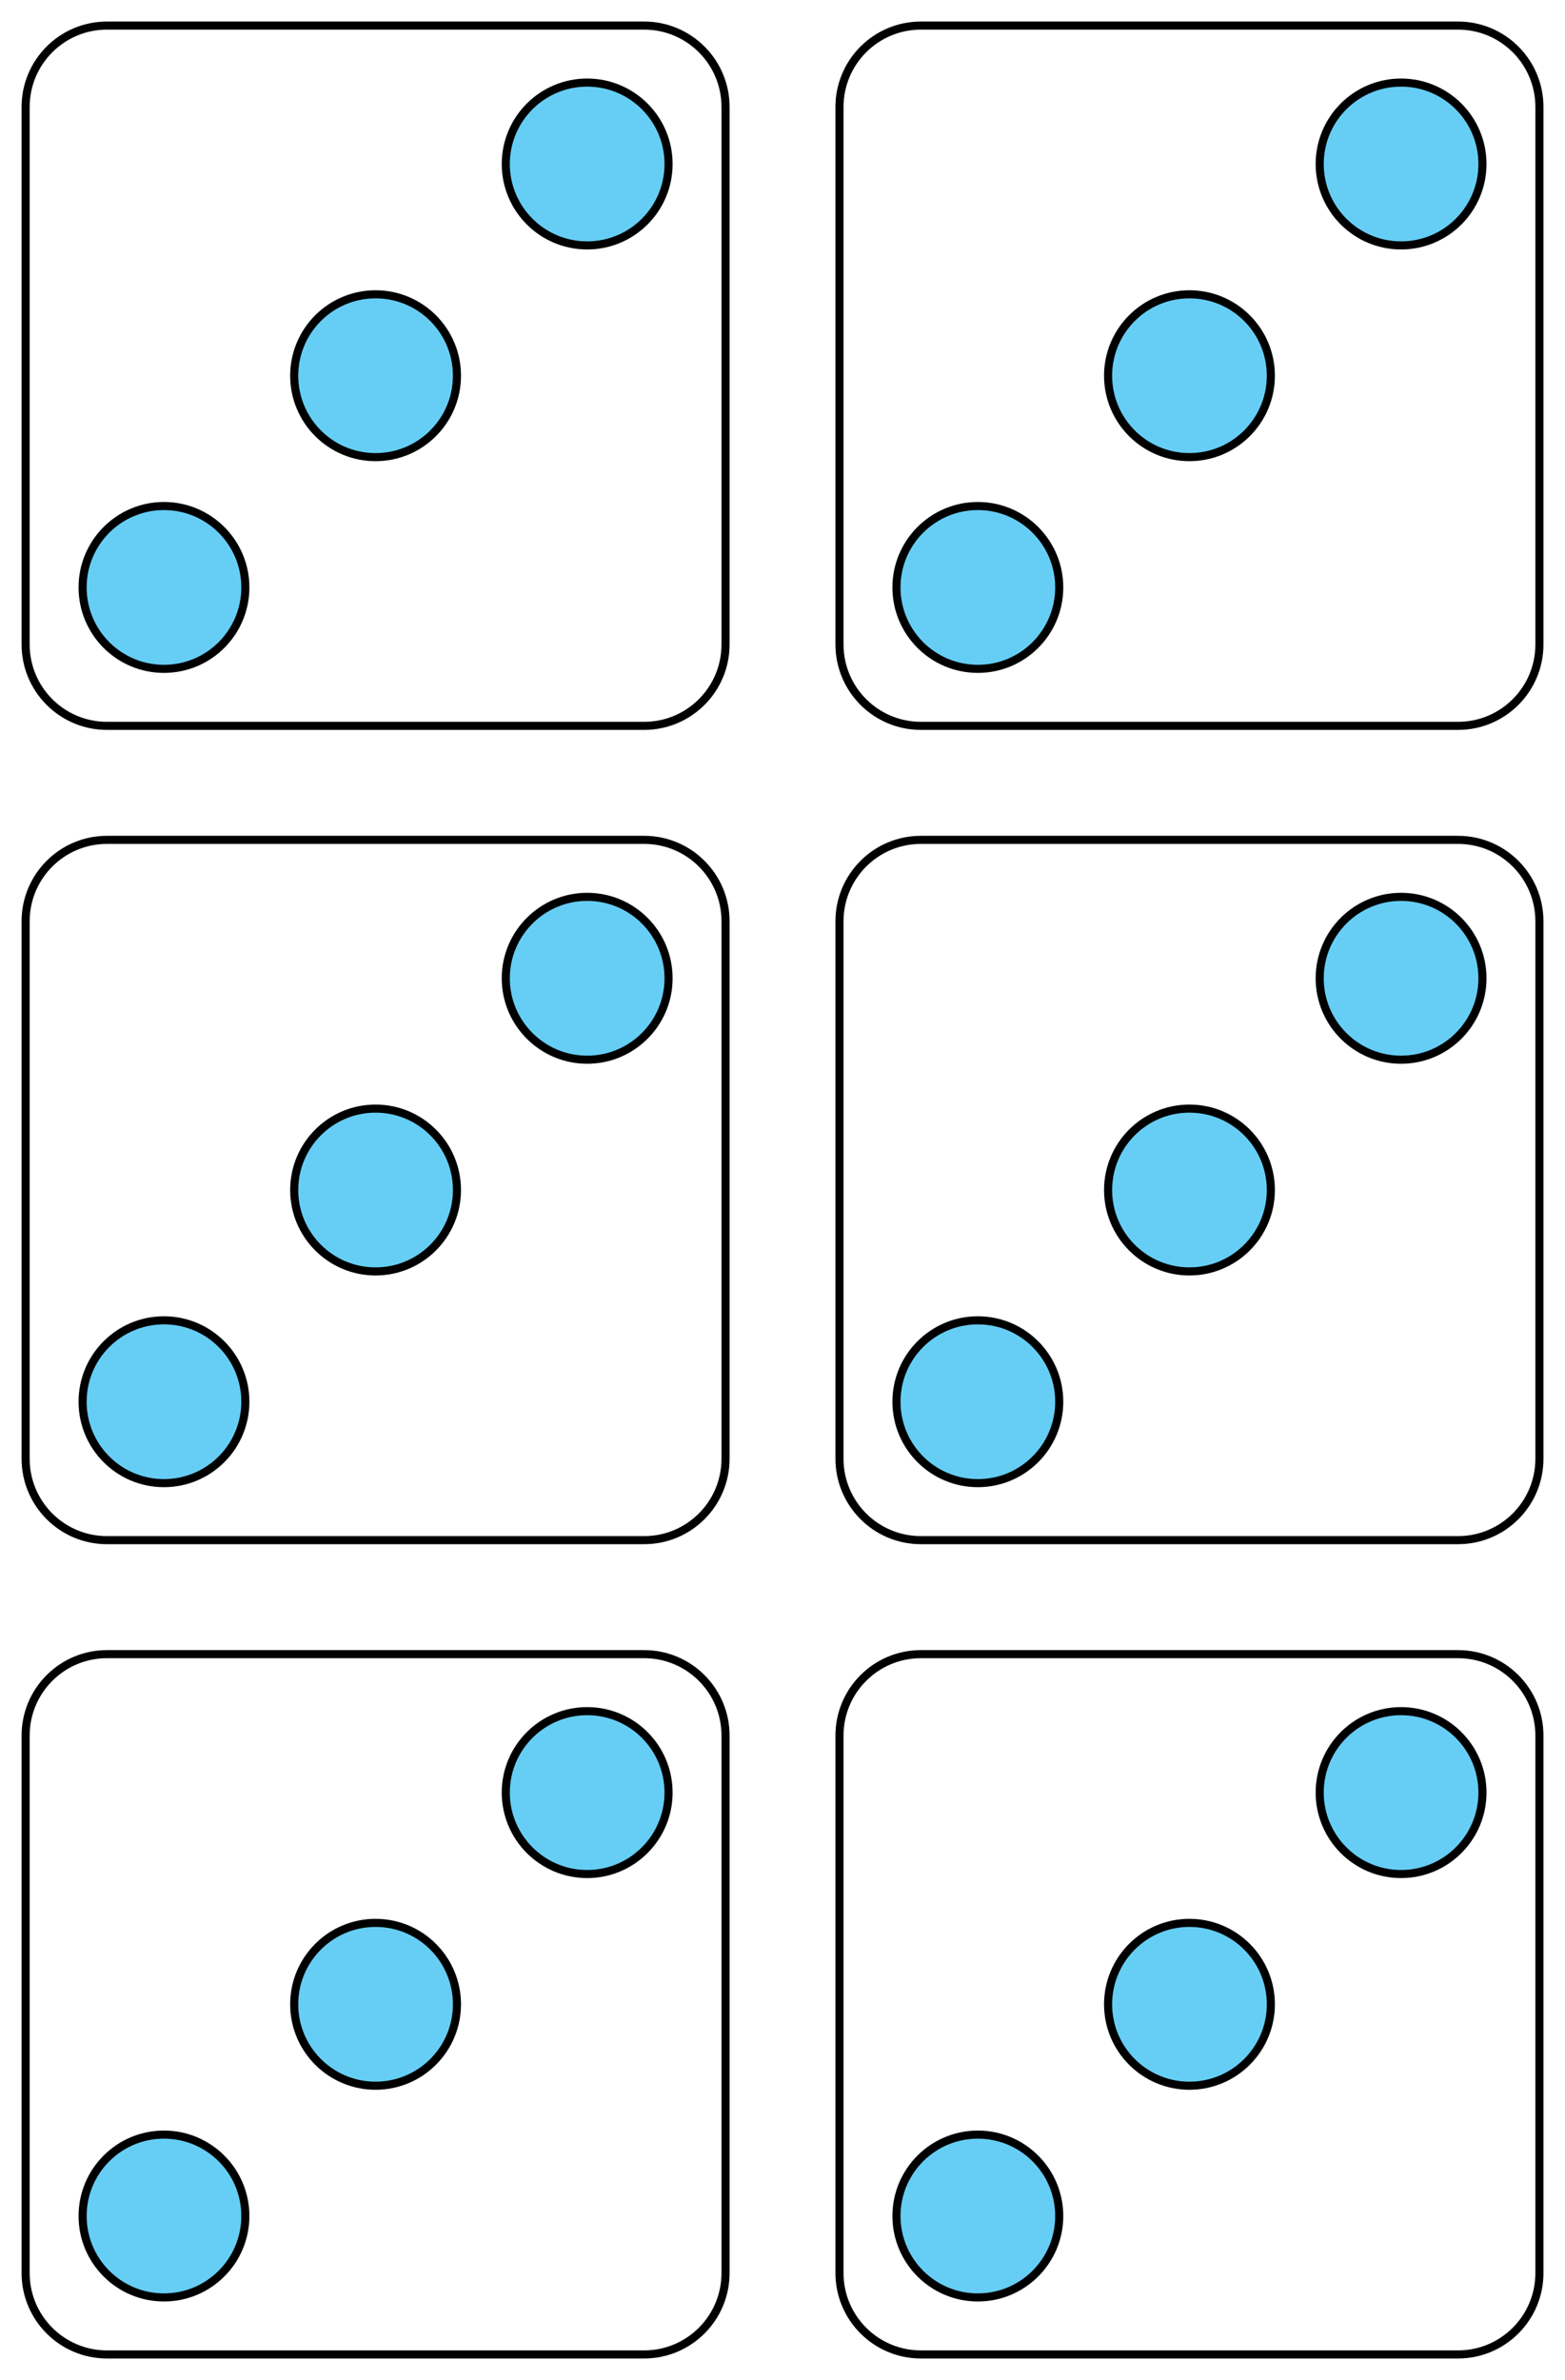 <?xml version="1.0" encoding="UTF-8"?>
<svg xmlns="http://www.w3.org/2000/svg" xmlns:xlink="http://www.w3.org/1999/xlink" width="253.129" height="384.767" viewBox="0 0 253.129 384.767">
<path fill-rule="nonzero" fill="rgb(40%, 80.784%, 96.078%)" fill-opacity="1" stroke-width="0.747" stroke-linecap="butt" stroke-linejoin="round" stroke="rgb(0%, 0%, 0%)" stroke-opacity="1" stroke-miterlimit="10" d="M -12.036 -19.559 C -12.036 -15.403 -15.404 -12.037 -19.56 -12.037 C -23.712 -12.037 -27.078 -15.403 -27.078 -19.559 C -27.078 -23.711 -23.712 -27.079 -19.56 -27.079 C -15.404 -27.079 -12.036 -23.711 -12.036 -19.559 Z M -12.036 -19.559 " transform="matrix(1.75, 0, 0, -1.75, 60.746, 324.021)"/>
<path fill-rule="nonzero" fill="rgb(40%, 80.784%, 96.078%)" fill-opacity="1" stroke-width="0.747" stroke-linecap="butt" stroke-linejoin="round" stroke="rgb(0%, 0%, 0%)" stroke-opacity="1" stroke-miterlimit="10" d="M 7.522 -0.001 C 7.522 4.155 4.156 7.523 0 7.523 C -4.154 7.523 -7.52 4.155 -7.52 -0.001 C -7.52 -4.153 -4.154 -7.521 0 -7.521 C 4.156 -7.521 7.522 -4.153 7.522 -0.001 Z M 7.522 -0.001 " transform="matrix(1.75, 0, 0, -1.75, 60.746, 324.021)"/>
<path fill-rule="nonzero" fill="rgb(40%, 80.784%, 96.078%)" fill-opacity="1" stroke-width="0.747" stroke-linecap="butt" stroke-linejoin="round" stroke="rgb(0%, 0%, 0%)" stroke-opacity="1" stroke-miterlimit="10" d="M 27.08 19.557 C 27.08 23.713 23.714 27.081 19.558 27.081 C 15.406 27.081 12.034 23.713 12.034 19.557 C 12.034 15.405 15.406 12.034 19.558 12.034 C 23.714 12.034 27.08 15.405 27.08 19.557 Z M 27.08 19.557 " transform="matrix(1.75, 0, 0, -1.75, 60.746, 324.021)"/>
<path fill="none" stroke-width="0.747" stroke-linecap="butt" stroke-linejoin="round" stroke="rgb(0%, 0%, 0%)" stroke-opacity="1" stroke-miterlimit="10" d="M 24.824 32.347 L -24.826 32.347 C -28.978 32.347 -32.344 28.979 -32.344 24.822 L -32.344 -24.825 C -32.344 -28.977 -28.978 -32.345 -24.826 -32.345 L 24.824 -32.345 C 28.98 -32.345 32.346 -28.977 32.346 -24.825 L 32.346 24.822 C 32.346 28.979 28.98 32.347 24.824 32.347 Z M 24.824 32.347 " transform="matrix(1.75, 0, 0, -1.75, 60.746, 324.021)"/>
<path fill-rule="nonzero" fill="rgb(40%, 80.784%, 96.078%)" fill-opacity="1" stroke-width="0.747" stroke-linecap="butt" stroke-linejoin="round" stroke="rgb(0%, 0%, 0%)" stroke-opacity="1" stroke-miterlimit="10" d="M 63.188 -19.559 C 63.188 -15.403 59.819 -12.037 55.667 -12.037 C 51.511 -12.037 48.143 -15.403 48.143 -19.559 C 48.143 -23.711 51.511 -27.079 55.667 -27.079 C 59.819 -27.079 63.188 -23.711 63.188 -19.559 Z M 63.188 -19.559 " transform="matrix(1.75, 0, 0, -1.75, 60.746, 324.021)"/>
<path fill-rule="nonzero" fill="rgb(40%, 80.784%, 96.078%)" fill-opacity="1" stroke-width="0.747" stroke-linecap="butt" stroke-linejoin="round" stroke="rgb(0%, 0%, 0%)" stroke-opacity="1" stroke-miterlimit="10" d="M 82.746 -0.001 C 82.746 4.155 79.377 7.523 75.221 7.523 C 71.069 7.523 67.703 4.155 67.703 -0.001 C 67.703 -4.153 71.069 -7.521 75.221 -7.521 C 79.377 -7.521 82.746 -4.153 82.746 -0.001 Z M 82.746 -0.001 " transform="matrix(1.75, 0, 0, -1.75, 60.746, 324.021)"/>
<path fill-rule="nonzero" fill="rgb(40%, 80.784%, 96.078%)" fill-opacity="1" stroke-width="0.747" stroke-linecap="butt" stroke-linejoin="round" stroke="rgb(0%, 0%, 0%)" stroke-opacity="1" stroke-miterlimit="10" d="M 102.304 19.557 C 102.304 23.713 98.938 27.081 94.781 27.081 C 90.627 27.081 87.261 23.713 87.261 19.557 C 87.261 15.405 90.627 12.034 94.781 12.034 C 98.938 12.034 102.304 15.405 102.304 19.557 Z M 102.304 19.557 " transform="matrix(1.75, 0, 0, -1.75, 60.746, 324.021)"/>
<path fill="none" stroke-width="0.747" stroke-linecap="butt" stroke-linejoin="round" stroke="rgb(0%, 0%, 0%)" stroke-opacity="1" stroke-miterlimit="10" d="M 100.047 32.347 L 50.402 32.347 C 46.246 32.347 42.877 28.979 42.877 24.822 L 42.877 -24.825 C 42.877 -28.977 46.246 -32.345 50.402 -32.345 L 100.047 -32.345 C 104.203 -32.345 107.569 -28.977 107.569 -24.825 L 107.569 24.822 C 107.569 28.979 104.203 32.347 100.047 32.347 Z M 100.047 32.347 " transform="matrix(1.75, 0, 0, -1.75, 60.746, 324.021)"/>
<path fill-rule="nonzero" fill="rgb(40%, 80.784%, 96.078%)" fill-opacity="1" stroke-width="0.747" stroke-linecap="butt" stroke-linejoin="round" stroke="rgb(0%, 0%, 0%)" stroke-opacity="1" stroke-miterlimit="10" d="M -12.036 55.666 C -12.036 59.82 -15.404 63.186 -19.56 63.186 C -23.712 63.186 -27.078 59.82 -27.078 55.666 C -27.078 51.51 -23.712 48.144 -19.56 48.144 C -15.404 48.144 -12.036 51.51 -12.036 55.666 Z M -12.036 55.666 " transform="matrix(1.75, 0, 0, -1.75, 60.746, 324.021)"/>
<path fill-rule="nonzero" fill="rgb(40%, 80.784%, 96.078%)" fill-opacity="1" stroke-width="0.747" stroke-linecap="butt" stroke-linejoin="round" stroke="rgb(0%, 0%, 0%)" stroke-opacity="1" stroke-miterlimit="10" d="M 7.522 75.222 C 7.522 79.378 4.156 82.744 0 82.744 C -4.154 82.744 -7.52 79.378 -7.52 75.222 C -7.52 71.07 -4.154 67.702 0 67.702 C 4.156 67.702 7.522 71.07 7.522 75.222 Z M 7.522 75.222 " transform="matrix(1.75, 0, 0, -1.75, 60.746, 324.021)"/>
<path fill-rule="nonzero" fill="rgb(40%, 80.784%, 96.078%)" fill-opacity="1" stroke-width="0.747" stroke-linecap="butt" stroke-linejoin="round" stroke="rgb(0%, 0%, 0%)" stroke-opacity="1" stroke-miterlimit="10" d="M 27.08 94.78 C 27.08 98.936 23.714 102.305 19.558 102.305 C 15.406 102.305 12.034 98.936 12.034 94.78 C 12.034 90.628 15.406 87.26 19.558 87.26 C 23.714 87.26 27.08 90.628 27.08 94.78 Z M 27.08 94.78 " transform="matrix(1.75, 0, 0, -1.75, 60.746, 324.021)"/>
<path fill="none" stroke-width="0.747" stroke-linecap="butt" stroke-linejoin="round" stroke="rgb(0%, 0%, 0%)" stroke-opacity="1" stroke-miterlimit="10" d="M 24.824 107.57 L -24.826 107.57 C -28.978 107.57 -32.344 104.202 -32.344 100.046 L -32.344 50.401 C -32.344 46.244 -28.978 42.878 -24.826 42.878 L 24.824 42.878 C 28.98 42.878 32.346 46.244 32.346 50.401 L 32.346 100.046 C 32.346 104.202 28.98 107.57 24.824 107.57 Z M 24.824 107.57 " transform="matrix(1.75, 0, 0, -1.75, 60.746, 324.021)"/>
<path fill-rule="nonzero" fill="rgb(40%, 80.784%, 96.078%)" fill-opacity="1" stroke-width="0.747" stroke-linecap="butt" stroke-linejoin="round" stroke="rgb(0%, 0%, 0%)" stroke-opacity="1" stroke-miterlimit="10" d="M 63.188 55.666 C 63.188 59.82 59.819 63.186 55.667 63.186 C 51.511 63.186 48.143 59.82 48.143 55.666 C 48.143 51.51 51.511 48.144 55.667 48.144 C 59.819 48.144 63.188 51.51 63.188 55.666 Z M 63.188 55.666 " transform="matrix(1.75, 0, 0, -1.75, 60.746, 324.021)"/>
<path fill-rule="nonzero" fill="rgb(40%, 80.784%, 96.078%)" fill-opacity="1" stroke-width="0.747" stroke-linecap="butt" stroke-linejoin="round" stroke="rgb(0%, 0%, 0%)" stroke-opacity="1" stroke-miterlimit="10" d="M 82.746 75.222 C 82.746 79.378 79.377 82.744 75.221 82.744 C 71.069 82.744 67.703 79.378 67.703 75.222 C 67.703 71.07 71.069 67.702 75.221 67.702 C 79.377 67.702 82.746 71.07 82.746 75.222 Z M 82.746 75.222 " transform="matrix(1.75, 0, 0, -1.75, 60.746, 324.021)"/>
<path fill-rule="nonzero" fill="rgb(40%, 80.784%, 96.078%)" fill-opacity="1" stroke-width="0.747" stroke-linecap="butt" stroke-linejoin="round" stroke="rgb(0%, 0%, 0%)" stroke-opacity="1" stroke-miterlimit="10" d="M 102.304 94.78 C 102.304 98.936 98.938 102.305 94.781 102.305 C 90.627 102.305 87.261 98.936 87.261 94.78 C 87.261 90.628 90.627 87.26 94.781 87.26 C 98.938 87.26 102.304 90.628 102.304 94.78 Z M 102.304 94.78 " transform="matrix(1.75, 0, 0, -1.75, 60.746, 324.021)"/>
<path fill="none" stroke-width="0.747" stroke-linecap="butt" stroke-linejoin="round" stroke="rgb(0%, 0%, 0%)" stroke-opacity="1" stroke-miterlimit="10" d="M 100.047 107.57 L 50.402 107.57 C 46.246 107.57 42.877 104.202 42.877 100.046 L 42.877 50.401 C 42.877 46.244 46.246 42.878 50.402 42.878 L 100.047 42.878 C 104.203 42.878 107.569 46.244 107.569 50.401 L 107.569 100.046 C 107.569 104.202 104.203 107.57 100.047 107.57 Z M 100.047 107.57 " transform="matrix(1.75, 0, 0, -1.75, 60.746, 324.021)"/>
<path fill-rule="nonzero" fill="rgb(40%, 80.784%, 96.078%)" fill-opacity="1" stroke-width="0.747" stroke-linecap="butt" stroke-linejoin="round" stroke="rgb(0%, 0%, 0%)" stroke-opacity="1" stroke-miterlimit="10" d="M -12.036 130.889 C -12.036 135.041 -15.404 138.409 -19.56 138.409 C -23.712 138.409 -27.078 135.041 -27.078 130.889 C -27.078 126.733 -23.712 123.367 -19.56 123.367 C -15.404 123.367 -12.036 126.733 -12.036 130.889 Z M -12.036 130.889 " transform="matrix(1.75, 0, 0, -1.75, 60.746, 324.021)"/>
<path fill-rule="nonzero" fill="rgb(40%, 80.784%, 96.078%)" fill-opacity="1" stroke-width="0.747" stroke-linecap="butt" stroke-linejoin="round" stroke="rgb(0%, 0%, 0%)" stroke-opacity="1" stroke-miterlimit="10" d="M 7.522 150.447 C 7.522 154.601 4.156 157.967 0 157.967 C -4.154 157.967 -7.52 154.601 -7.52 150.447 C -7.52 146.291 -4.154 142.925 0 142.925 C 4.156 142.925 7.522 146.291 7.522 150.447 Z M 7.522 150.447 " transform="matrix(1.75, 0, 0, -1.75, 60.746, 324.021)"/>
<path fill-rule="nonzero" fill="rgb(40%, 80.784%, 96.078%)" fill-opacity="1" stroke-width="0.747" stroke-linecap="butt" stroke-linejoin="round" stroke="rgb(0%, 0%, 0%)" stroke-opacity="1" stroke-miterlimit="10" d="M 27.08 170.003 C 27.08 174.159 23.714 177.526 19.558 177.526 C 15.406 177.526 12.034 174.159 12.034 170.003 C 12.034 165.851 15.406 162.483 19.558 162.483 C 23.714 162.483 27.08 165.851 27.08 170.003 Z M 27.08 170.003 " transform="matrix(1.75, 0, 0, -1.75, 60.746, 324.021)"/>
<path fill="none" stroke-width="0.747" stroke-linecap="butt" stroke-linejoin="round" stroke="rgb(0%, 0%, 0%)" stroke-opacity="1" stroke-miterlimit="10" d="M 24.824 182.791 L -24.826 182.791 C -28.978 182.791 -32.344 179.425 -32.344 175.269 L -32.344 125.624 C -32.344 121.467 -28.978 118.101 -24.826 118.101 L 24.824 118.101 C 28.98 118.101 32.346 121.467 32.346 125.624 L 32.346 175.269 C 32.346 179.425 28.98 182.791 24.824 182.791 Z M 24.824 182.791 " transform="matrix(1.75, 0, 0, -1.75, 60.746, 324.021)"/>
<path fill-rule="nonzero" fill="rgb(40%, 80.784%, 96.078%)" fill-opacity="1" stroke-width="0.747" stroke-linecap="butt" stroke-linejoin="round" stroke="rgb(0%, 0%, 0%)" stroke-opacity="1" stroke-miterlimit="10" d="M 63.188 130.889 C 63.188 135.041 59.819 138.409 55.667 138.409 C 51.511 138.409 48.143 135.041 48.143 130.889 C 48.143 126.733 51.511 123.367 55.667 123.367 C 59.819 123.367 63.188 126.733 63.188 130.889 Z M 63.188 130.889 " transform="matrix(1.75, 0, 0, -1.75, 60.746, 324.021)"/>
<path fill-rule="nonzero" fill="rgb(40%, 80.784%, 96.078%)" fill-opacity="1" stroke-width="0.747" stroke-linecap="butt" stroke-linejoin="round" stroke="rgb(0%, 0%, 0%)" stroke-opacity="1" stroke-miterlimit="10" d="M 82.746 150.447 C 82.746 154.601 79.377 157.967 75.221 157.967 C 71.069 157.967 67.703 154.601 67.703 150.447 C 67.703 146.291 71.069 142.925 75.221 142.925 C 79.377 142.925 82.746 146.291 82.746 150.447 Z M 82.746 150.447 " transform="matrix(1.75, 0, 0, -1.75, 60.746, 324.021)"/>
<path fill-rule="nonzero" fill="rgb(40%, 80.784%, 96.078%)" fill-opacity="1" stroke-width="0.747" stroke-linecap="butt" stroke-linejoin="round" stroke="rgb(0%, 0%, 0%)" stroke-opacity="1" stroke-miterlimit="10" d="M 102.304 170.003 C 102.304 174.159 98.938 177.526 94.781 177.526 C 90.627 177.526 87.261 174.159 87.261 170.003 C 87.261 165.851 90.627 162.483 94.781 162.483 C 98.938 162.483 102.304 165.851 102.304 170.003 Z M 102.304 170.003 " transform="matrix(1.75, 0, 0, -1.75, 60.746, 324.021)"/>
<path fill="none" stroke-width="0.747" stroke-linecap="butt" stroke-linejoin="round" stroke="rgb(0%, 0%, 0%)" stroke-opacity="1" stroke-miterlimit="10" d="M 100.047 182.791 L 50.402 182.791 C 46.246 182.791 42.877 179.425 42.877 175.269 L 42.877 125.624 C 42.877 121.467 46.246 118.101 50.402 118.101 L 100.047 118.101 C 104.203 118.101 107.569 121.467 107.569 125.624 L 107.569 175.269 C 107.569 179.425 104.203 182.791 100.047 182.791 Z M 100.047 182.791 " transform="matrix(1.75, 0, 0, -1.75, 60.746, 324.021)"/>
</svg>
